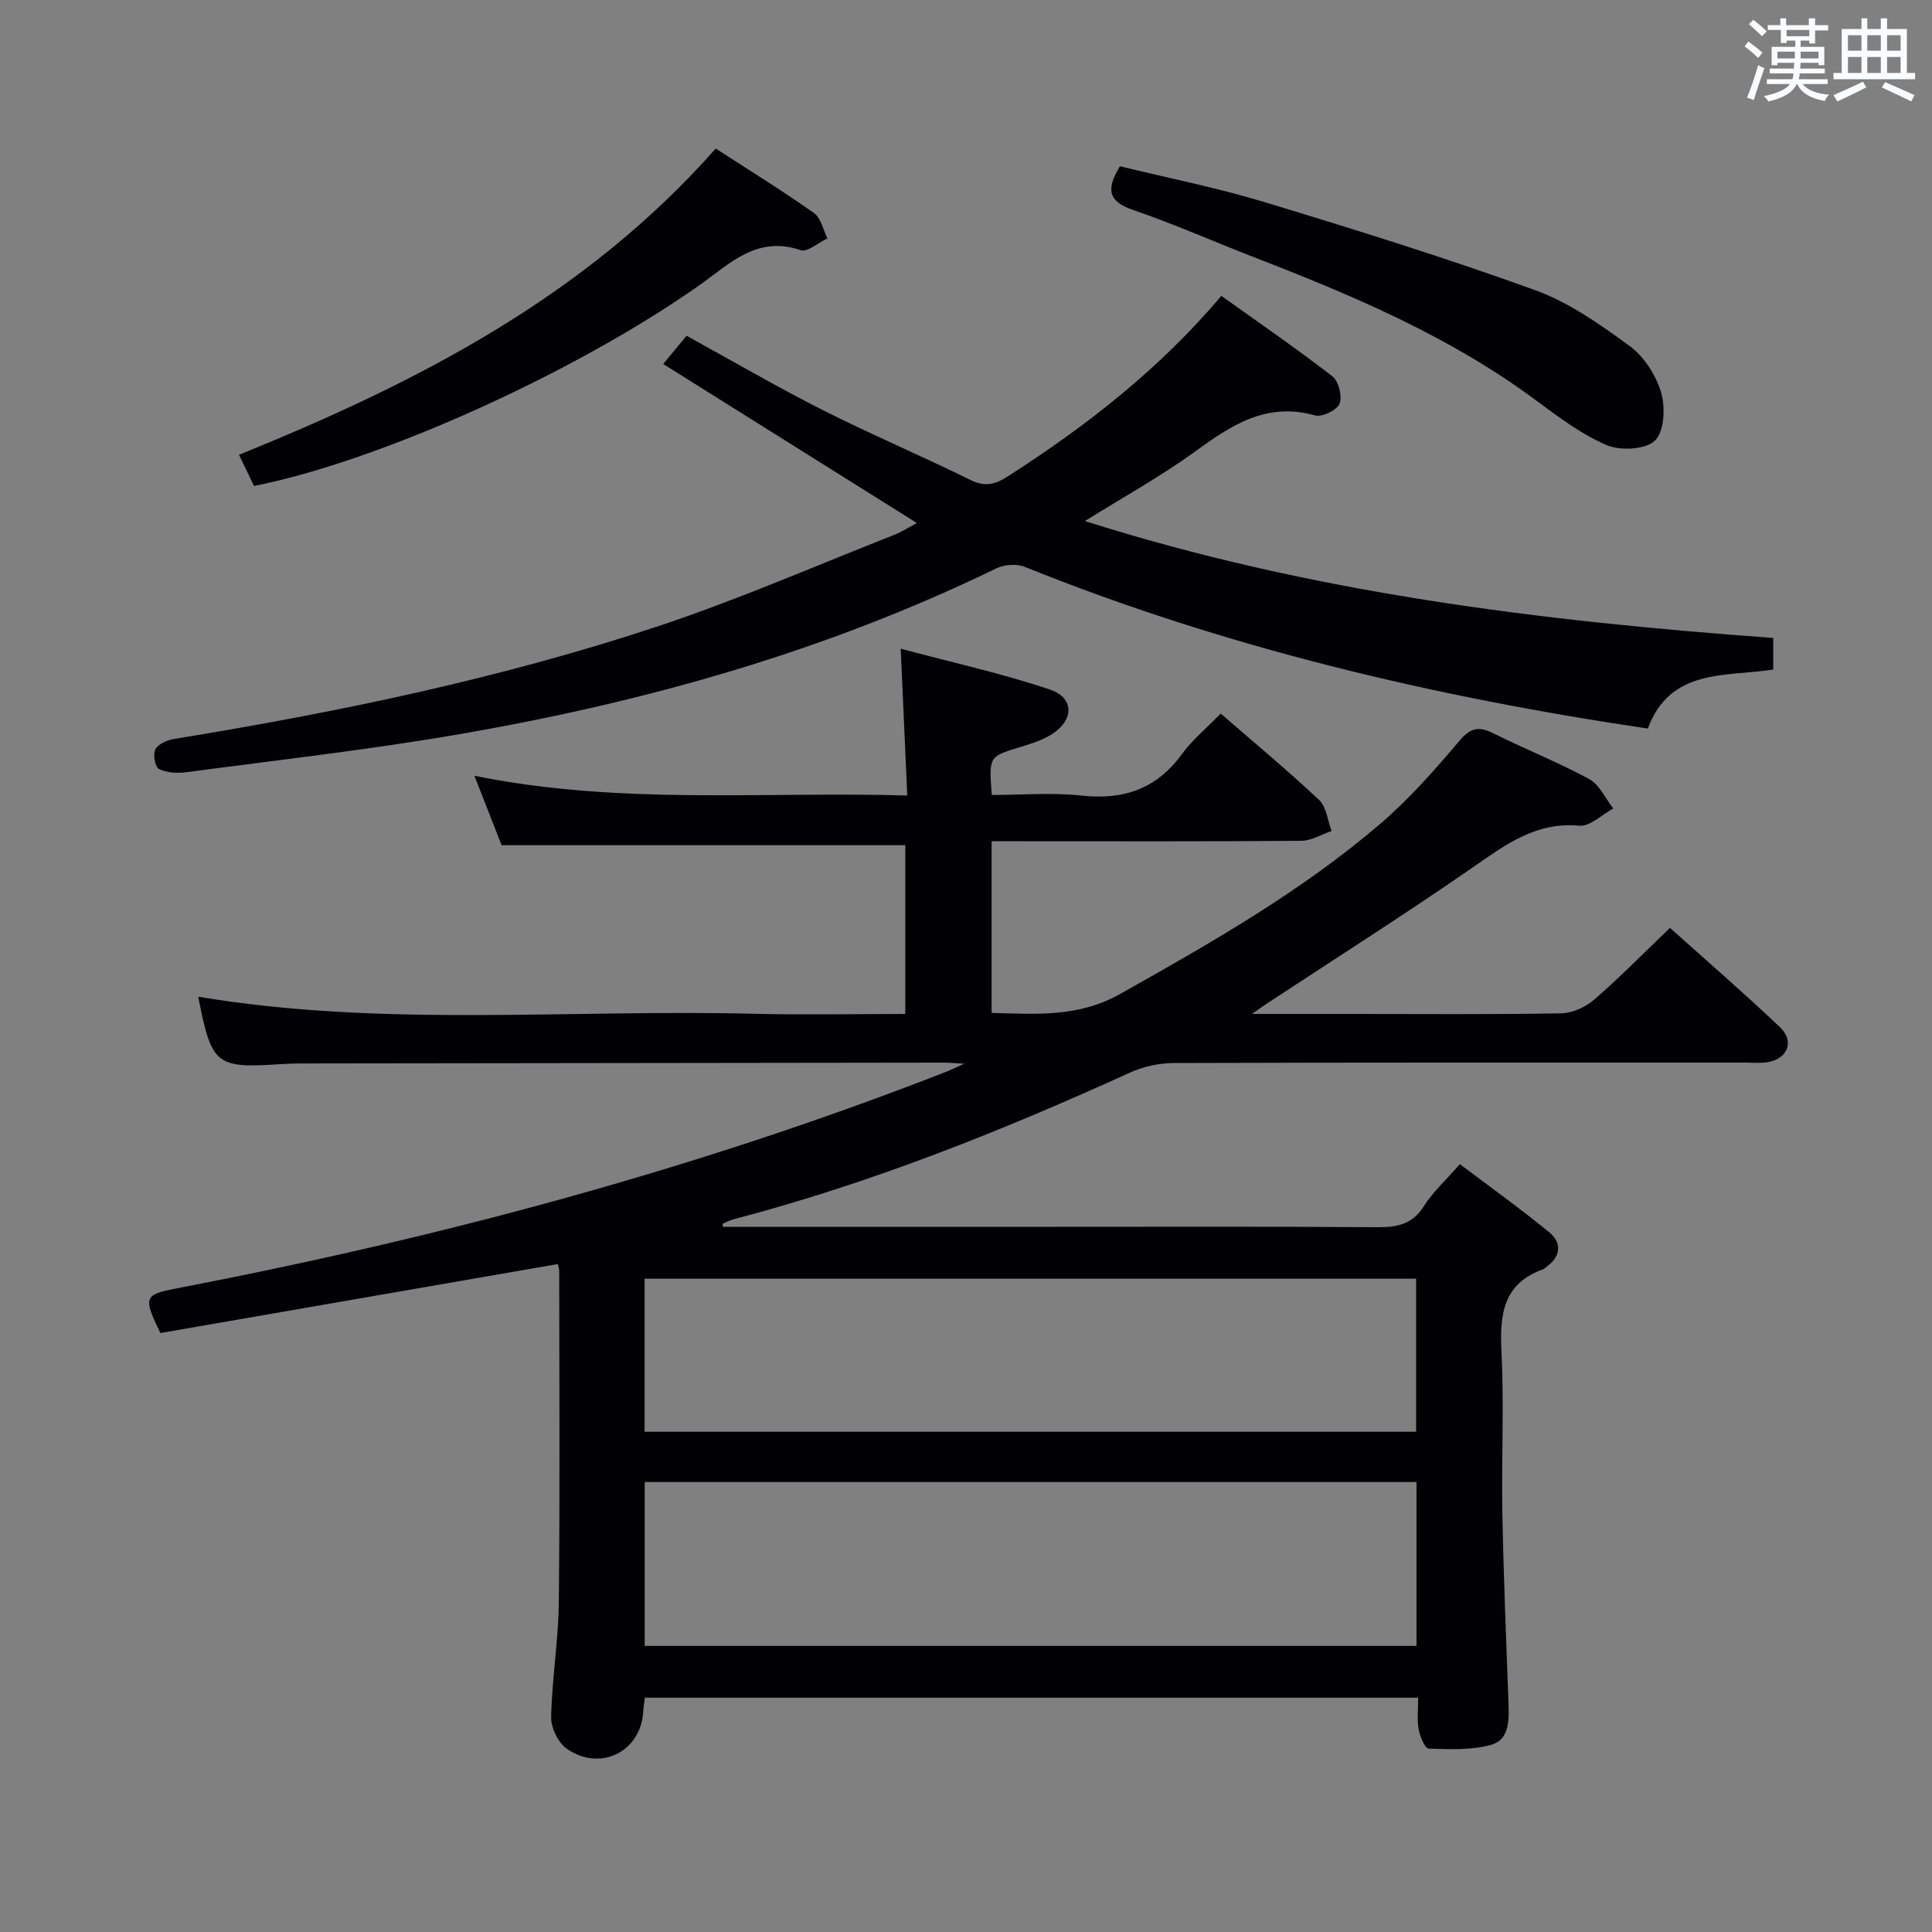 <svg enable-background="new 0 0 400 400" viewBox="0 0 400 400" xmlns="http://www.w3.org/2000/svg"><rect x="0" y="0" width="400" height="400" fill="#808080" stroke="none"/><g fill="#010105"><path d="m149.65 254h68.96c22.16 0 44.33-.08 66.49.08 4.12.03 7.3-.56 9.7-4.36 1.84-2.91 4.49-5.31 7.45-8.7 6.2 4.69 12.49 9.19 18.47 14.08 2.62 2.14 2.52 4.93-.46 7.13-.27.2-.51.47-.81.57-8.27 2.98-8.97 9.37-8.59 17.05.56 11.14-.02 22.33.19 33.49.25 13.14.79 26.27 1.27 39.41.13 3.48.13 7.46-3.57 8.49-4.1 1.14-8.63.93-12.96.79-.77-.03-1.82-2.53-2.08-4.01-.36-2.05-.09-4.21-.09-6.53-53.76 0-106.82 0-160.1 0-.13 1.06-.3 1.85-.33 2.65-.35 8.4-8.74 12.81-15.83 7.93-1.8-1.24-3.3-4.36-3.25-6.58.17-7.96 1.51-15.91 1.59-23.87.24-22.83.09-45.66.08-68.49 0-.48-.2-.96-.3-1.42-27.57 4.78-55.08 9.56-82.27 14.28-3.66-7.48-3.33-7.96 3.34-9.24 54.37-10.44 107.67-24.68 159.3-44.83.87-.34 1.7-.75 3.8-1.69-2.28-.13-3.2-.22-4.11-.22-44.49.05-88.98.11-133.47.17-1.33 0-2.66.06-3.99.14-13.42.89-14.26.21-17.04-13.96 38.19 6.38 76.68 2.57 115.03 3.53 10.31.26 20.64.04 31.36.04 0-11.84 0-23.4 0-34.94-27.67 0-55.36 0-83.58 0-1.57-4-3.41-8.71-5.63-14.38 30.11 6.12 59.54 3.23 89.62 4.09-.45-10.15-.88-19.68-1.36-30.39 10.65 2.84 20.93 5.11 30.86 8.44 5.16 1.73 5.06 6.39.31 9.34-1.93 1.2-4.22 1.91-6.42 2.58-6.5 1.97-6.51 1.92-5.89 9.92 6.14 0 12.44-.54 18.61.13 8.7.95 15.49-1.39 20.73-8.56 2.14-2.93 5.03-5.31 8.05-8.43 6.98 6.06 13.86 11.77 20.37 17.89 1.53 1.44 1.76 4.25 2.59 6.43-2.09.71-4.17 2.01-6.26 2.03-19.5.16-38.99.09-58.49.09-1.79 0-3.58 0-5.64 0v35.54c9.24.25 17.96.95 26.63-3.93 18.73-10.53 37.38-21.14 53.76-35.15 6.03-5.16 11.36-11.21 16.5-17.29 2.35-2.78 4.07-2.97 7.05-1.49 6.54 3.26 13.38 5.97 19.79 9.45 2.13 1.16 3.35 4.01 4.98 6.09-2.35 1.26-4.81 3.76-7.02 3.56-8.98-.83-15.25 3.91-22.02 8.6-13.93 9.65-28.26 18.74-42.42 28.06-.77.5-1.51 1.04-3.35 2.32h21.57c14.16 0 28.33.13 42.49-.13 2.32-.04 5.04-1.31 6.84-2.87 5.27-4.57 10.17-9.57 15.65-14.82 7.34 6.58 15.22 13.4 22.78 20.56 3.04 2.88 1.6 6.53-2.52 7.24-1.46.25-2.99.09-4.49.09-39.49 0-78.98-.04-118.48.09-3.03.01-6.29.71-9.05 1.96-26.65 12.14-53.77 22.95-82.14 30.4-.77.2-1.49.59-2.23.9 0 .21.01.43.03.65zm143.62 52.84c-53.49 0-106.64 0-159.79 0v33.93h159.79c0-11.21 0-22.31 0-33.93zm-159.81-10.41h159.73c0-10.79 0-21.17 0-31.69-53.42 0-106.45 0-159.73 0z"/><path d="m367.13 132.08v6.54c-9.78 1.54-21.34-.35-25.96 12.22-44.41-6.58-87.57-16.78-129.06-33.5-1.67-.67-4.23-.45-5.89.36-35.24 17.13-72.54 27.64-110.97 34.28-18.79 3.25-37.77 5.38-56.69 7.9-1.86.25-4.04.12-5.65-.67-.8-.39-1.28-3.03-.75-4.06.57-1.1 2.42-1.92 3.83-2.15 33.94-5.53 67.58-12.5 100.25-23.34 16.53-5.49 32.56-12.5 48.79-18.88 1.8-.71 3.45-1.79 4.79-2.5-17.45-10.94-34.83-21.84-52.51-32.92 2.1-2.54 3.46-4.18 4.84-5.84 9.56 5.25 18.73 10.6 28.19 15.38 10.08 5.09 20.5 9.5 30.62 14.49 3.03 1.49 5.15.88 7.71-.77 16.17-10.38 31.25-22.06 44.2-37.36 7.78 5.56 15.54 10.89 22.98 16.65 1.3 1 2.09 4.15 1.49 5.67-.53 1.34-3.63 2.84-5.08 2.43-10.04-2.84-17.33 2.02-24.87 7.5-6.96 5.06-14.55 9.24-22.77 14.37 46.83 14.86 94.36 20.71 142.51 24.2z"/><path d="m231.87 34.42c9.88 2.42 20.12 4.44 30.05 7.46 18.72 5.68 37.43 11.51 55.82 18.16 7.04 2.54 13.5 7.09 19.62 11.57 3 2.19 5.49 6.04 6.55 9.63.91 3.08.67 8.1-1.26 9.97-1.94 1.88-7.15 2.16-9.99.95-5.25-2.23-9.99-5.83-14.64-9.27-17.8-13.22-37.96-21.73-58.43-29.65-8.36-3.23-16.56-6.9-25.03-9.78-5.15-1.76-5.59-4.28-2.69-9.04z"/><path d="m52.6 100.61c-1.02-2.11-1.94-4.02-3.12-6.45 36.87-14.93 71.64-32.74 98.7-63.41 6.85 4.44 13.73 8.69 20.33 13.34 1.45 1.02 1.9 3.47 2.81 5.26-1.88.88-4.16 2.92-5.58 2.44-9.08-3.12-14.74 2.9-20.98 7.29-25.6 18.03-66.02 36.35-92.16 41.53z"/></g><path d="m361.2 9.6.8-1c.9.7 1.9 1.4 2.9 2.3l-.9 1.1c-1-1-2-1.8-2.8-2.4zm.5 10.6c.9-2.1 1.6-4.3 2.3-6.7.4.2.8.4 1.3.6-.7 2.1-1.5 4.3-2.2 6.6zm.4-15.2.9-.9c1 .8 2 1.6 2.8 2.4l-1 1c-.9-.9-1.8-1.7-2.7-2.5zm12.5-1.2h1.2v1.4h2.7v1.1h-2.7v2.7h-1.2v-.6h-1.8v1.3h4.9v3.8h-1.2v-.5h-3.7c0 .4-.1.9-.1 1.2h5.1v1h-5.2c0 .5-.1.9-.2 1.2h6v1h-5.2c1.1 1.3 2.9 2 5.5 2.2-.4.4-.7.8-.9 1.3-2.9-.5-4.8-1.6-5.7-3.5h-.1c-.8 1.7-2.7 2.9-5.9 3.6-.2-.4-.6-.8-.9-1.1 2.8-.6 4.6-1.4 5.4-2.5h-4.8v-1h5.3c.1-.3.2-.7.2-1.2h-4.9v-1h5c0-.4 0-.8.1-1.2h-3.5v.5h-1.2v-3.8h4.9v-1.3h-1.8v.5h-1.2v-2.7h-2.7v-1h2.6v-1.4h1.2v1.4h4.7v-1.4zm-6.6 8.3h3.6c0-.4 0-.9 0-1.4h-3.6zm1.9-4.6h4.7v-1.3h-4.7zm6.6 3.2h-3.7v1.4h3.7z" fill="#fafbfc"/><path d="m385.3 3.8h1.3v2.2h2.8v-2.2h1.3v2.2h4.1v9.1h1.7v1.3h-16.9v-1.3h1.7v-9.1h4.1v-2.2zm.4 13.1.7 1.2c-1.8.9-3.8 1.9-6 2.9-.2-.4-.5-.8-.8-1.3 2.3-1 4.3-1.9 6.1-2.8zm-3.1-6.4h2.8v-3.2h-2.8zm0 4.6h2.8v-3.3h-2.8zm4-4.6h2.8v-3.2h-2.8zm0 4.6h2.8v-3.3h-2.8zm3.7 1.9c2.1.9 4.1 1.8 6.1 2.7l-.7 1.3c-2.2-1.1-4.2-2-6.1-2.9zm3.2-9.7h-2.8v3.2h2.8zm-2.8 7.8h2.8v-3.3h-2.8z" fill="#fafbfc"/></svg>